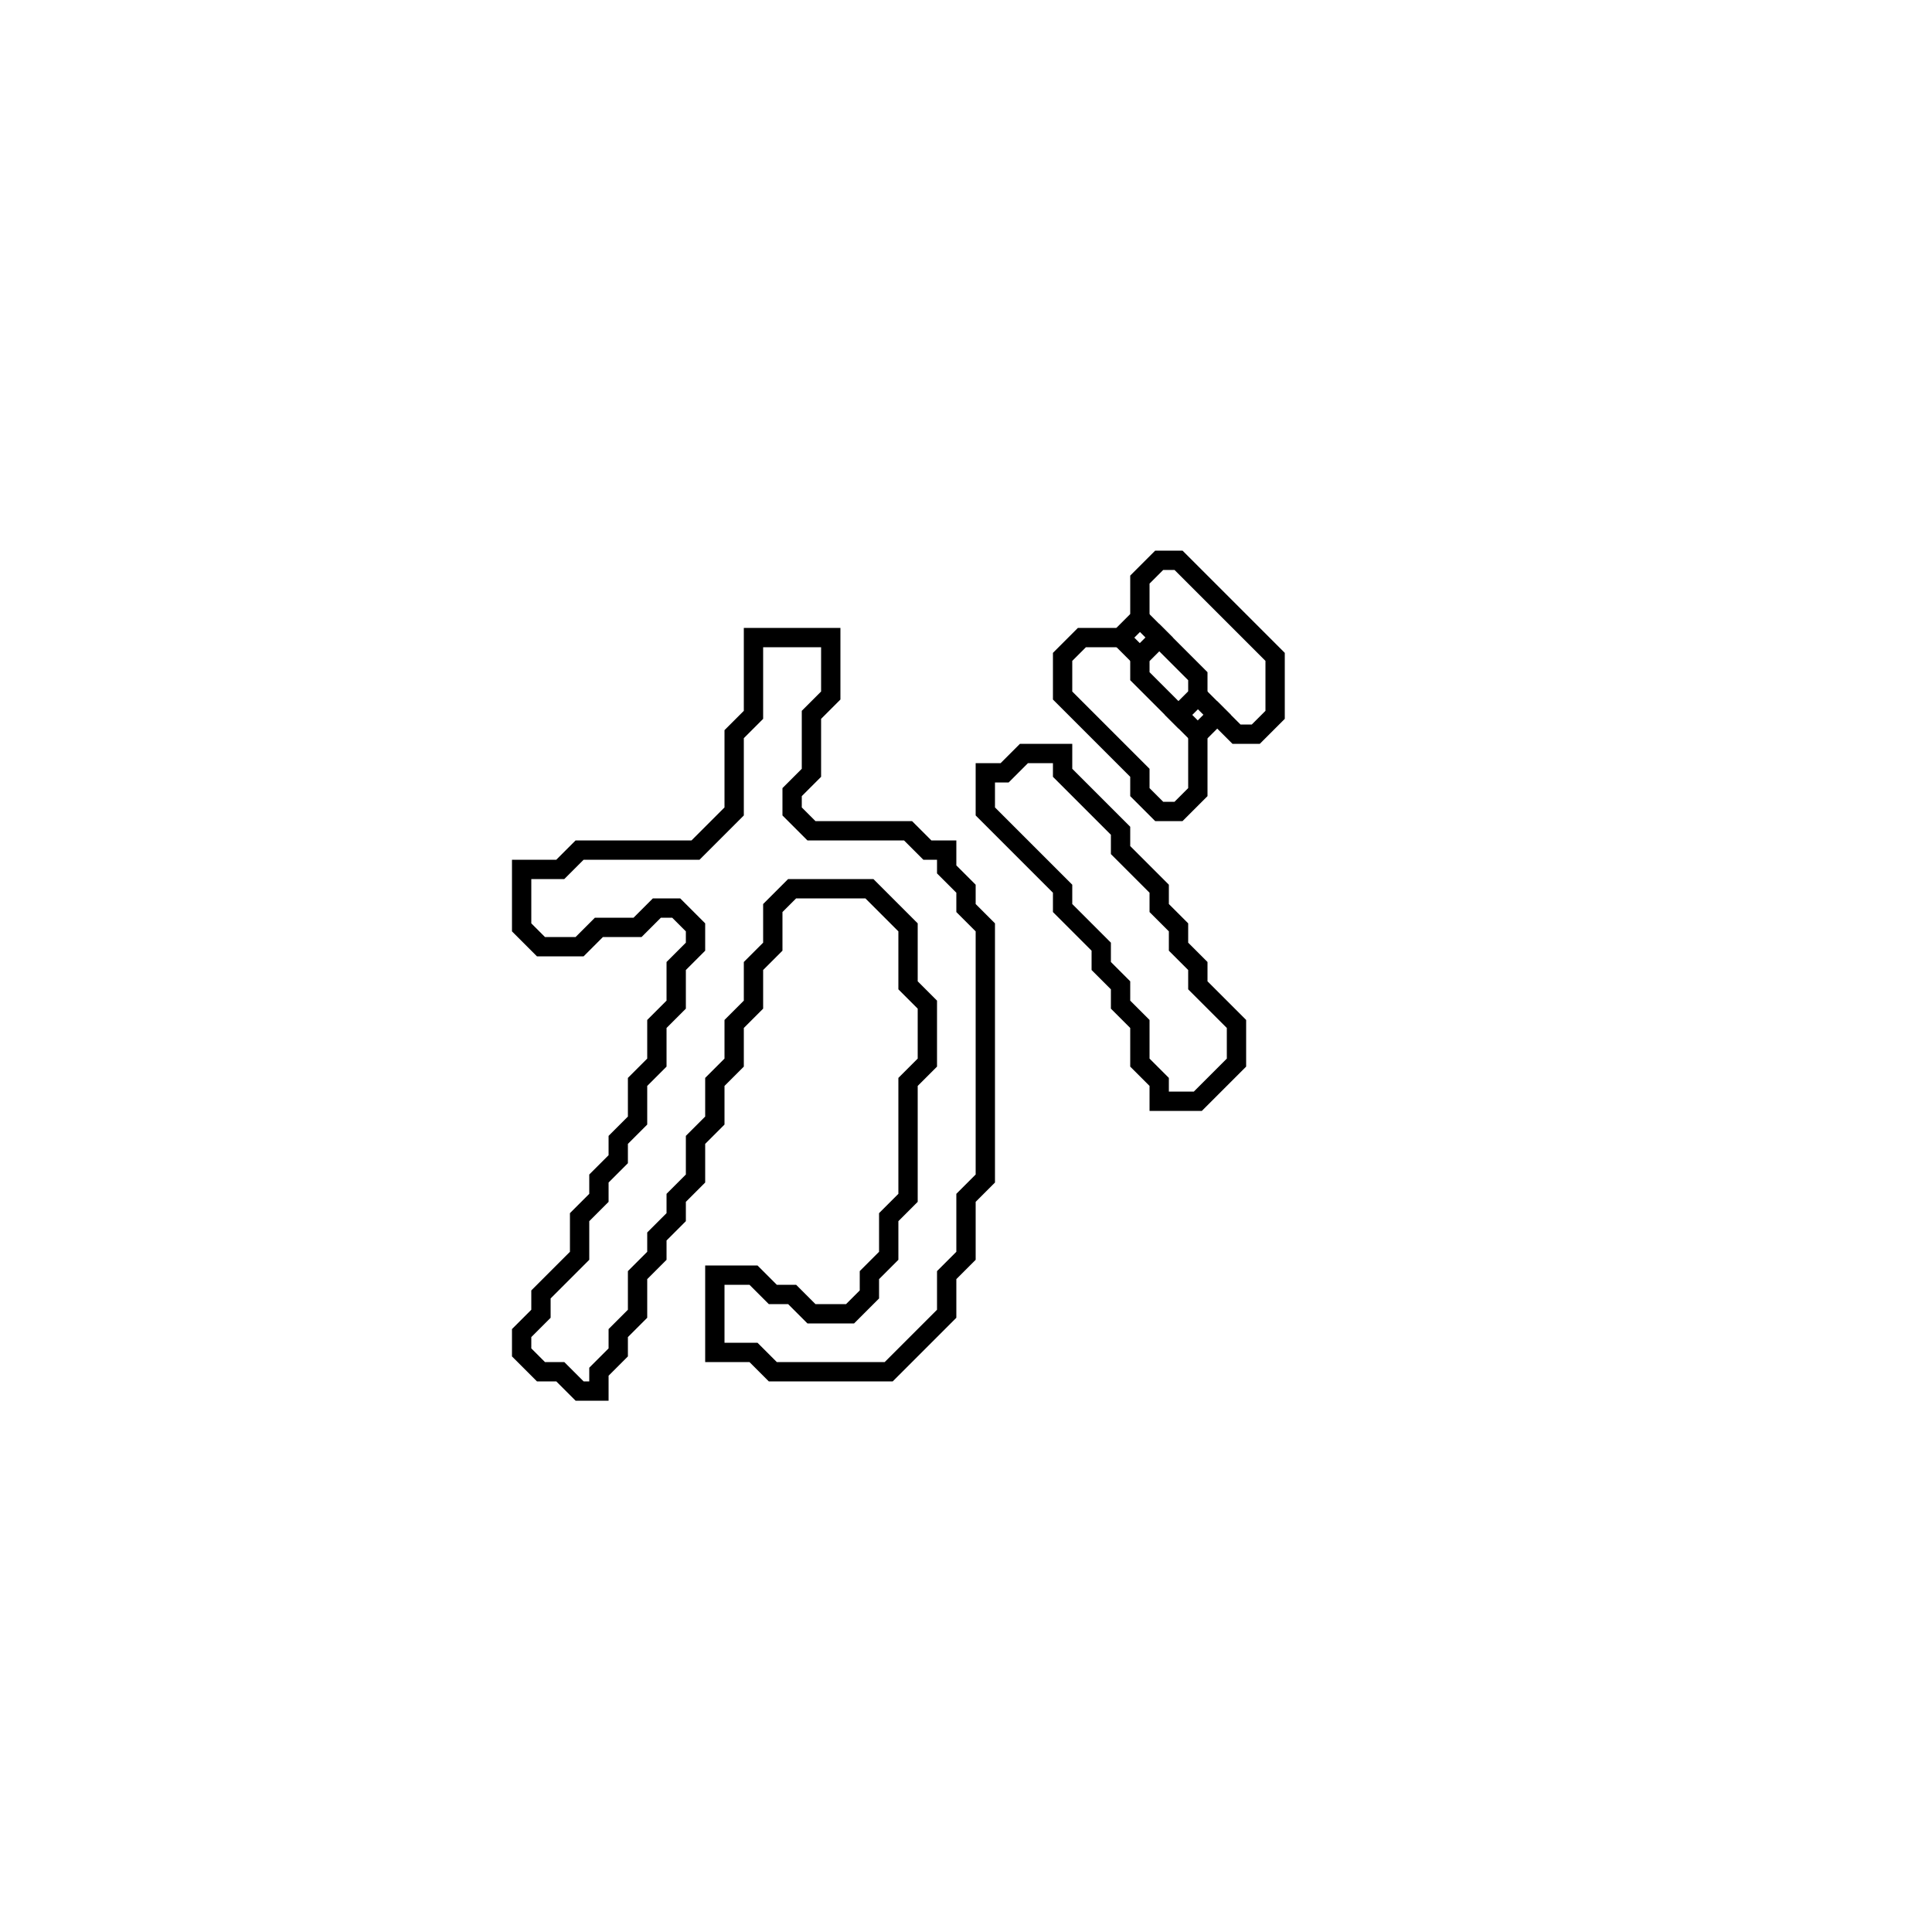<?xml version="1.0" encoding="utf-8" ?>
<svg baseProfile="full" height="100" version="1.1" width="100" xmlns="http://www.w3.org/2000/svg" xmlns:ev="http://www.w3.org/2001/xml-events" xmlns:xlink="http://www.w3.org/1999/xlink"><defs /><polygon fill="none" id="1" points="53,39 52,40 51,40 51,42 55,46 55,47 57,49 57,50 58,51 58,52 59,53 59,55 60,56 60,57 62,57 64,55 64,53 62,51 62,50 61,49 61,48 60,47 60,46 58,44 58,43 55,40 55,39" stroke="black" stroke-width="1" /><polygon fill="none" id="2" points="39,33 39,37 38,38 38,42 36,44 30,44 29,45 27,45 27,48 28,49 30,49 31,48 33,48 34,47 35,47 36,48 36,49 35,50 35,52 34,53 34,55 33,56 33,58 32,59 32,60 31,61 31,62 30,63 30,65 28,67 28,68 27,69 27,70 28,71 29,71 30,72 31,72 31,71 32,70 32,69 33,68 33,66 34,65 34,64 35,63 35,62 36,61 36,59 37,58 37,56 38,55 38,53 39,52 39,50 40,49 40,47 41,46 45,46 47,48 47,51 48,52 48,55 47,56 47,62 46,63 46,65 45,66 45,67 44,68 42,68 41,67 40,67 39,66 37,66 37,70 39,70 40,71 46,71 49,68 49,66 50,65 50,62 51,61 51,48 50,47 50,46 49,45 49,44 48,44 47,43 42,43 41,42 41,41 42,40 42,37 43,36 43,33" stroke="black" stroke-width="1" /><polygon fill="none" id="3" points="60,29 59,30 59,32 58,33 56,33 55,34 55,36 59,40 59,41 60,42 61,42 62,41 62,38 63,37 64,38 65,38 66,37 66,34 61,29" stroke="black" stroke-width="1" /><polygon fill="none" id="4" points="61,37 62,36 63,37 62,38" stroke="black" stroke-width="1" /><polygon fill="none" id="5" points="59,34 60,33 62,35 62,36 61,37 59,35" stroke="black" stroke-width="1" /><polygon fill="none" id="6" points="58,33 59,32 60,33 59,34" stroke="black" stroke-width="1" /></svg>